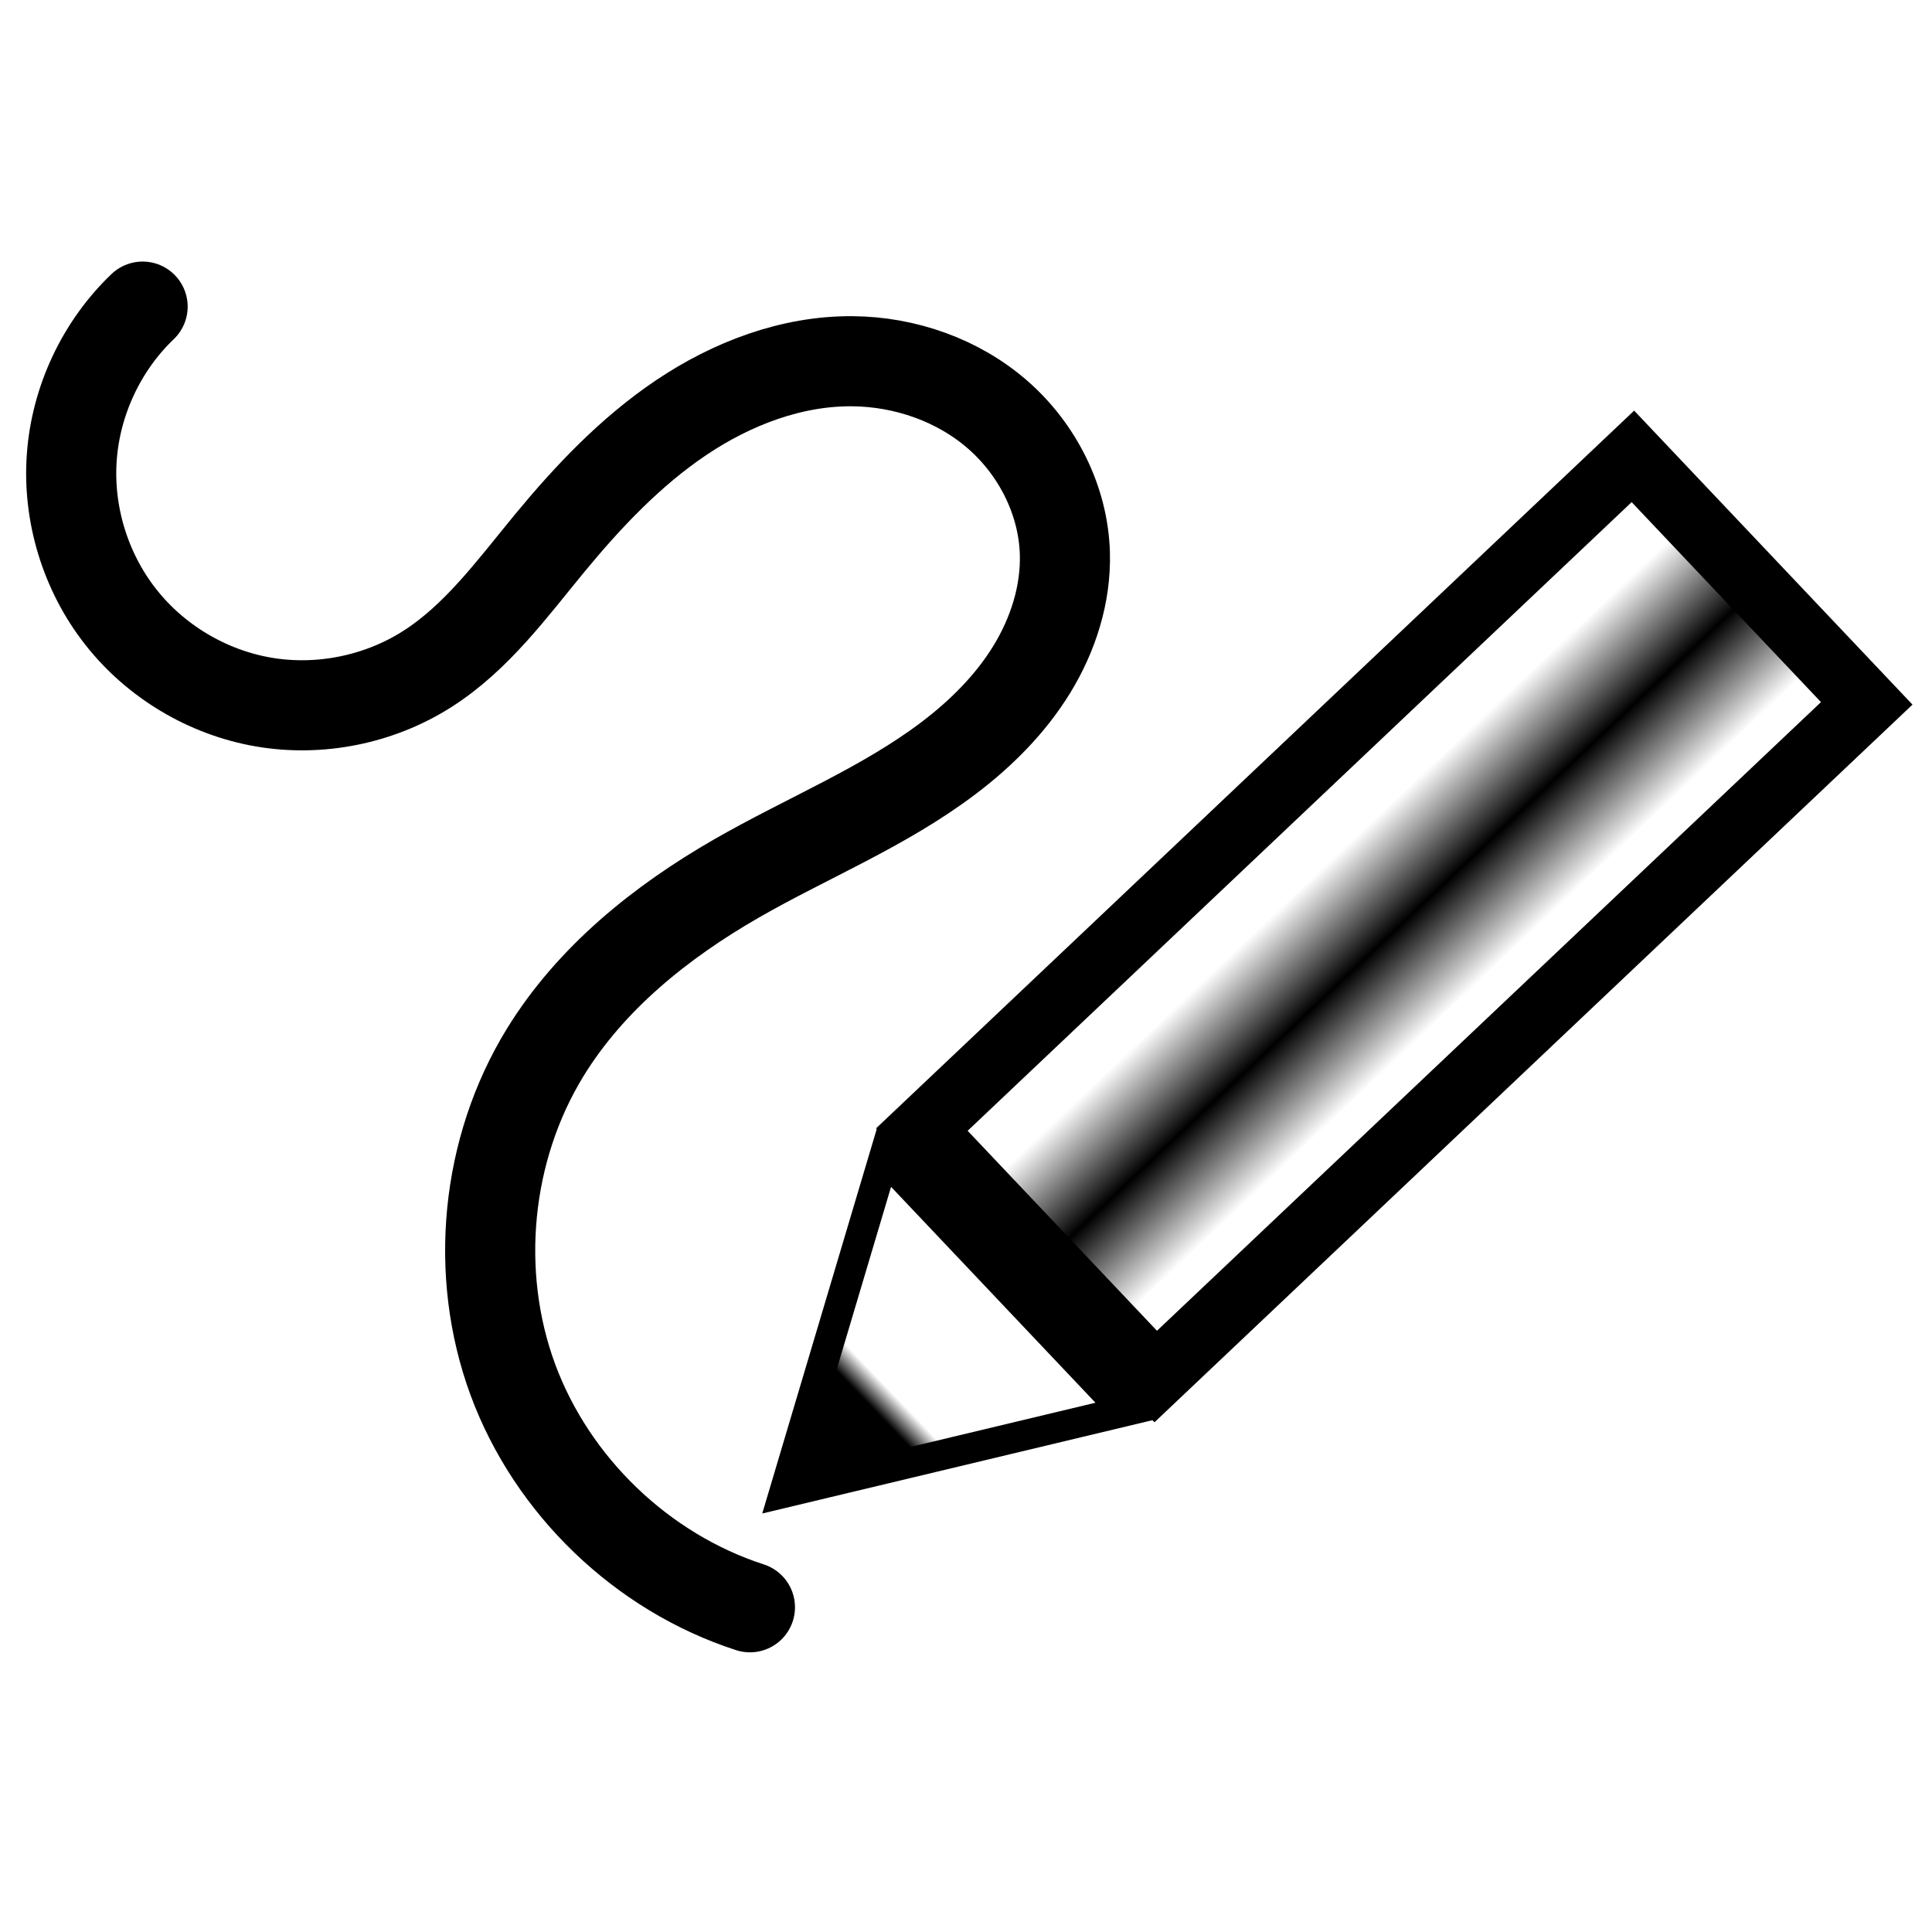 <?xml version="1.0" encoding="UTF-8" standalone="no"?>
<svg
   xmlns:osb="http://www.openswatchbook.org/uri/2009/osb"
   xmlns:dc="http://purl.org/dc/elements/1.1/"
   xmlns:cc="http://creativecommons.org/ns#"
   xmlns:rdf="http://www.w3.org/1999/02/22-rdf-syntax-ns#"
   xmlns:svg="http://www.w3.org/2000/svg"
   xmlns="http://www.w3.org/2000/svg"
   xmlns:xlink="http://www.w3.org/1999/xlink"
   id="svg8"
   version="1.1"
   viewBox="0 0 26.458 26.458"
   height="100"
   width="100">
  <defs
     id="defs2">
    <linearGradient
       id="linearGradient3328">
      <stop
         id="stop3324"
         offset="0"
         style="stop-color:#000000;stop-opacity:1" />
      <stop
         id="stop3326"
         offset="1"
         style="stop-color:#000000;stop-opacity:0;" />
    </linearGradient>
    <linearGradient
       osb:paint="solid"
       id="linearGradient3316">
      <stop
         id="stop3314"
         offset="0"
         style="stop-color:#000000;stop-opacity:1;" />
    </linearGradient>
    <pattern
       patternTransform="matrix(0.58,0,0,9.428,0.249,0)"
       id="pattern3176"
       xlink:href="#Strips1_32" />
    <pattern
       patternUnits="userSpaceOnUse"
       width="33"
       height="1"
       patternTransform="translate(0,0) scale(10,10)"
       id="Strips1_32">
      <rect
         style="fill:black;stroke:none"
         x="0"
         y="-0.5"
         width="1"
         height="2"
         id="rect2123" />
    </pattern>
    <pattern
       patternTransform="matrix(37.795,0,0,37.795,-60.421,-40.139)"
       id="pattern3038"
       xlink:href="#Strips1_1.5" />
    <pattern
       patternUnits="userSpaceOnUse"
       width="2.5"
       height="1"
       patternTransform="translate(0,0) scale(10,10)"
       id="Strips1_1.5">
      <rect
         style="fill:black;stroke:none"
         x="0"
         y="-0.5"
         width="1"
         height="2"
         id="rect2075" />
    </pattern>
    <pattern
       id="pattern3035"
       patternTransform="translate(60.421,40.139)"
       height="34.331"
       width="7.776"
       patternUnits="userSpaceOnUse">
      <rect
         style="fill:url(#pattern3038);fill-opacity:1;stroke:#000000;stroke-width:1;stroke-linecap:round;stroke-miterlimit:4;stroke-dasharray:none"
         id="rect841"
         width="6.776"
         height="33.331"
         x="0.5"
         y="0.5" />
    </pattern>
    <linearGradient
       gradientTransform="translate(0.19,1.544)"
       y2="-11.034"
       x2="20.584"
       y1="-11.186"
       x1="20.585"
       gradientUnits="userSpaceOnUse"
       id="linearGradient3332"
       xlink:href="#linearGradient3328" />
  </defs>
  <g
     transform="matrix(1.547,1.634,-1.634,1.547,-2.618,-27.682)"
     id="pen">
    <path
       style="display:inline;opacity:1;mix-blend-mode:normal;fill:url(#linearGradient3332);fill-opacity:1;stroke:#000000;stroke-width:0.184;stroke-linecap:round;stroke-miterlimit:4;stroke-dasharray:none;stroke-opacity:1"
       id="triangle"
       d="m 20.676,-8.549 -1.064,10e-8 -1.064,-10e-8 0.532,-0.922 0.532,-0.922 0.532,0.922 z"
       transform="scale(1,-1)" />
    <rect
       style="fill:url(#pattern3176);fill-opacity:1;stroke:#000000;stroke-width:0.394;stroke-linecap:round;stroke-miterlimit:4;stroke-dasharray:none;stroke-opacity:1"
       id="rectangle"
       width="2.07"
       height="5.959"
       x="18.583"
       y="2.306" />
  </g>
  <path
     id="stroke"
     d="M 1.953,4.199 C 1.391,4.736 1.038,5.487 0.983,6.263 0.927,7.039 1.17,7.832 1.65,8.444 2.129,9.057 2.841,9.482 3.608,9.614 4.374,9.746 5.188,9.583 5.845,9.166 6.525,8.735 7.011,8.066 7.523,7.444 8.055,6.799 8.636,6.185 9.329,5.719 c 0.693,-0.466 1.51,-0.779 2.345,-0.772 0.723,0.006 1.448,0.259 1.992,0.735 0.544,0.476 0.897,1.175 0.917,1.898 0.016,0.558 -0.162,1.112 -0.453,1.587 -0.292,0.476 -0.694,0.877 -1.139,1.214 -0.889,0.674 -1.941,1.095 -2.908,1.651 -1.033,0.594 -1.993,1.365 -2.617,2.381 -0.812,1.323 -0.98,3.023 -0.443,4.48 0.538,1.457 1.769,2.64 3.247,3.118"
     style="fill:none;stroke:#000000;stroke-width:1.234;stroke-linecap:round;stroke-linejoin:miter;stroke-miterlimit:4.1;stroke-dasharray:none;stroke-opacity:1" />
</svg>
